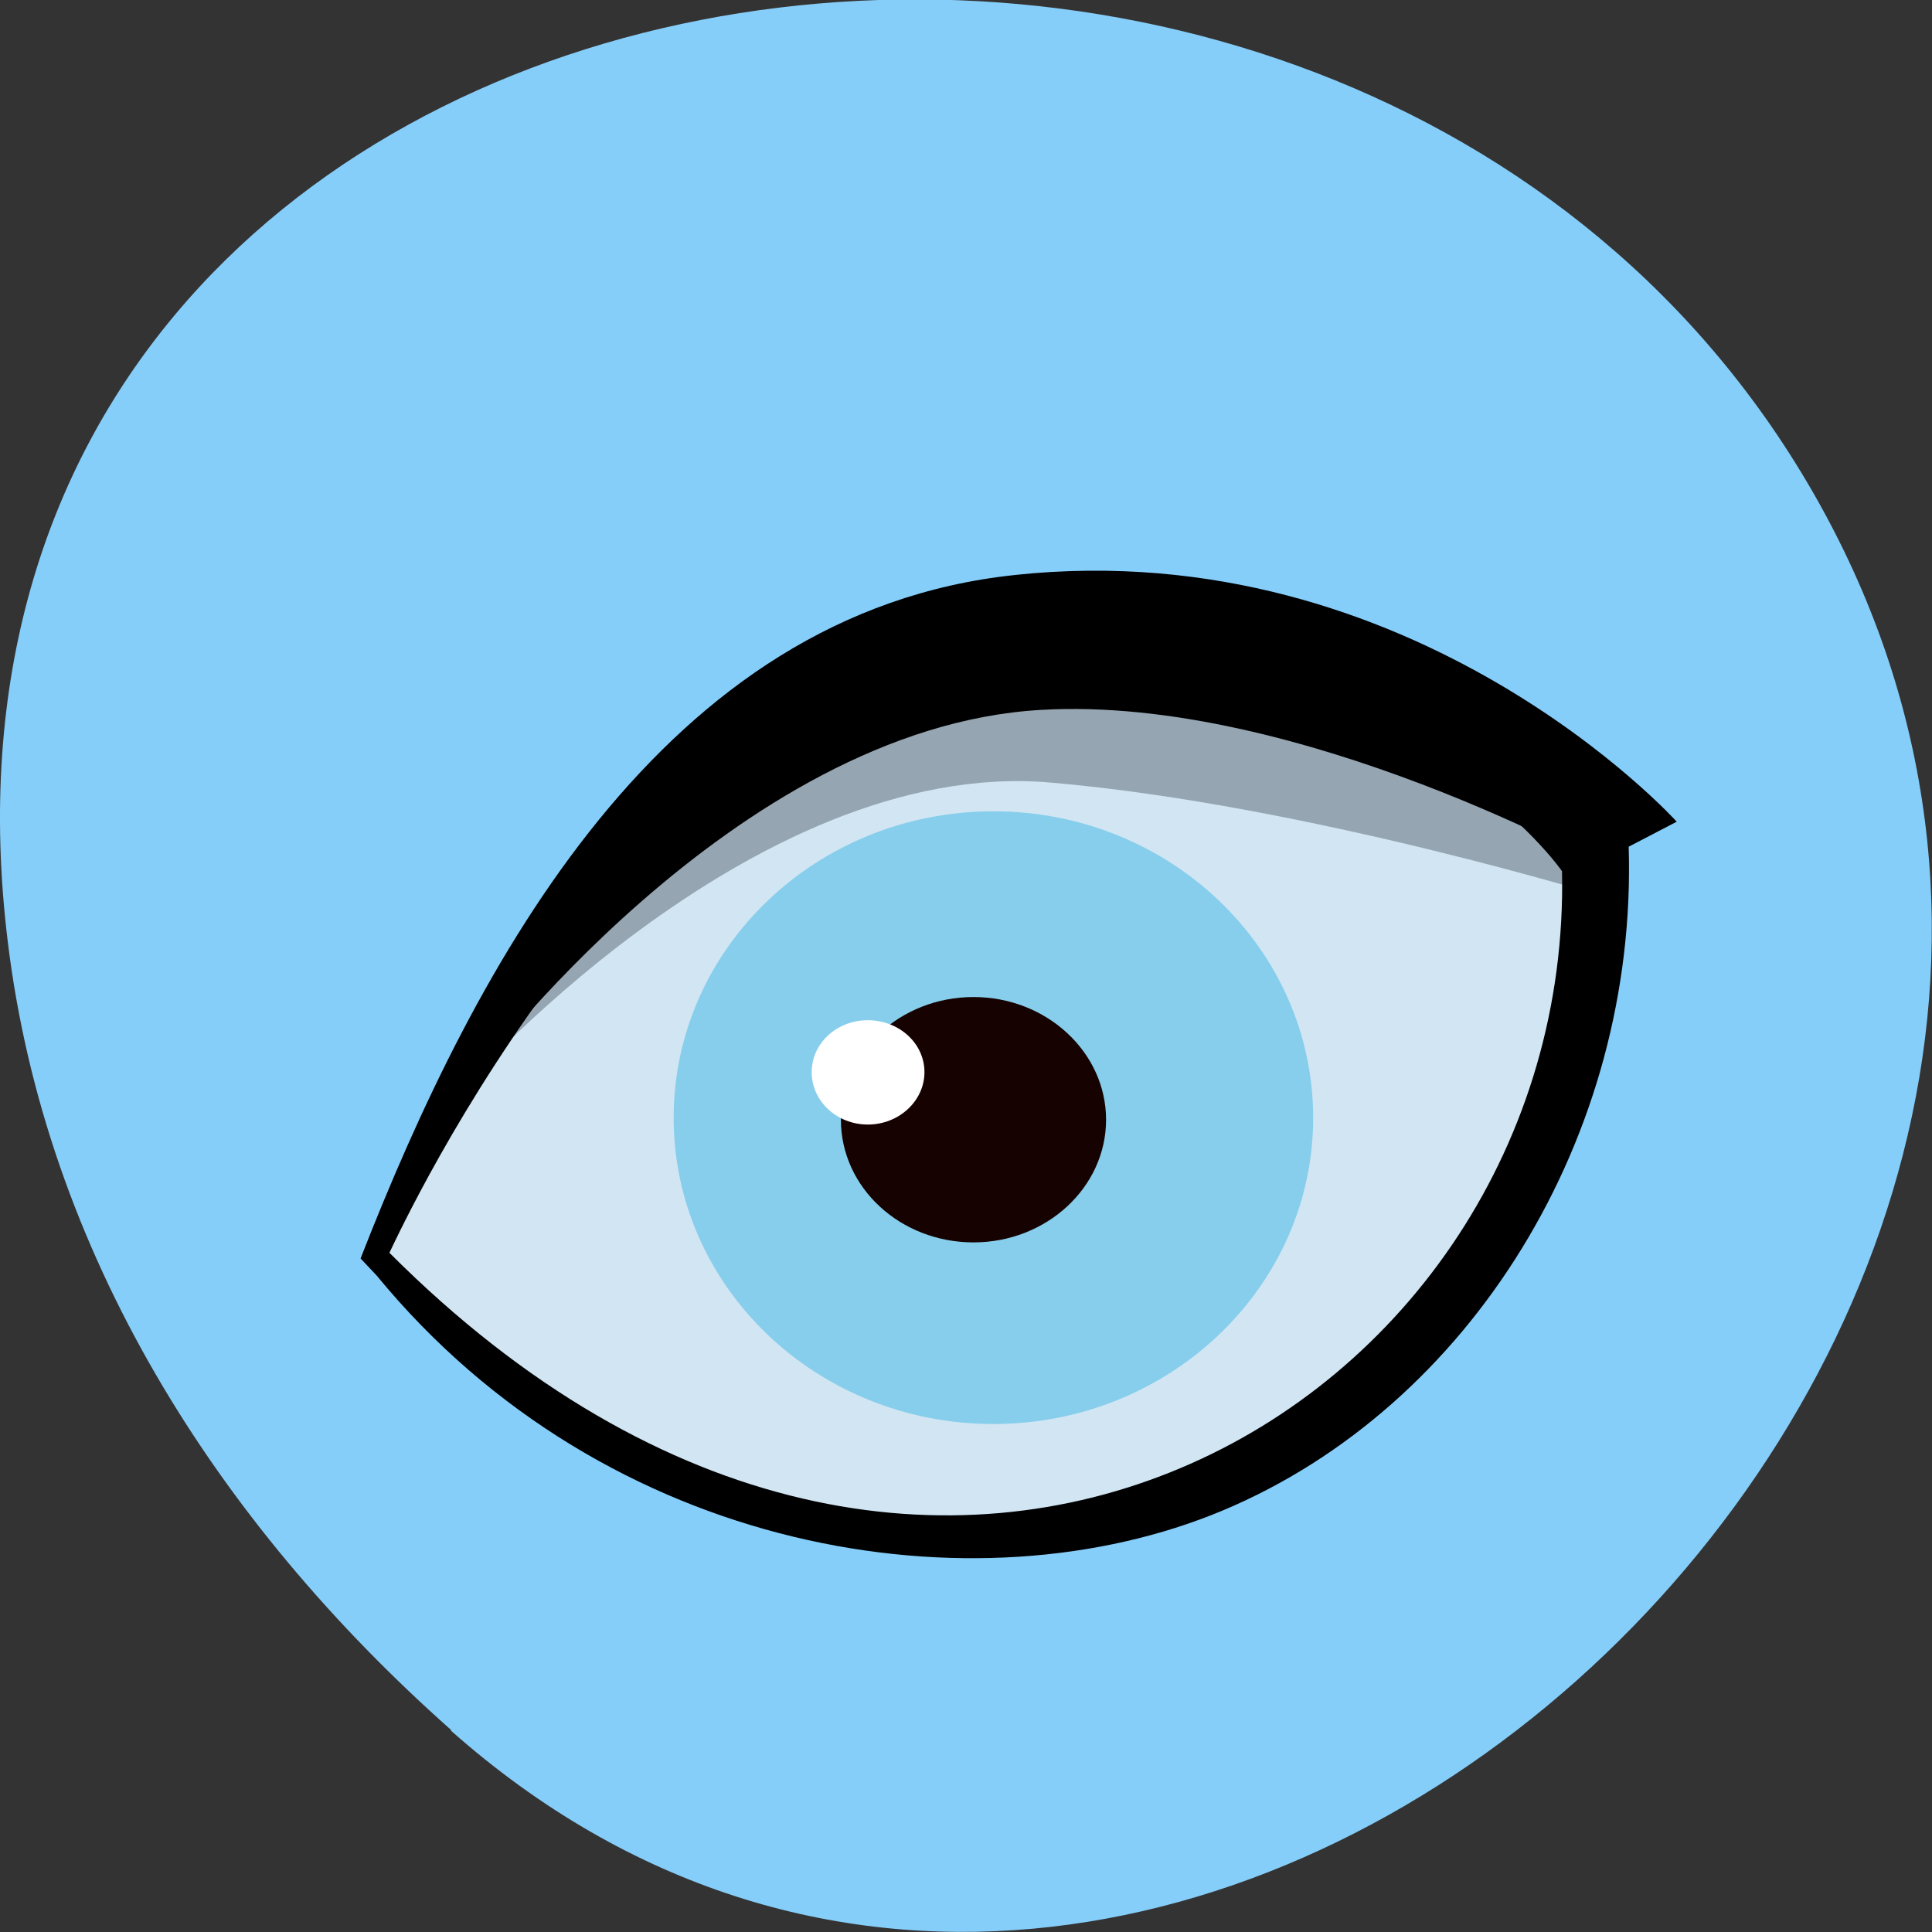 <svg xmlns="http://www.w3.org/2000/svg" viewBox="0 0 16 16"><rect x="0" y="0" width="16" height="16" fill="#333333" stroke="none"/><path d="m 3.734 14.332 c 5.953 5.277 15.11 -3.047 11.41 -10.02 c -3.746 -7.05 -16.14 -5.168 -15.08 3.484 c 0.313 2.574 1.73 4.809 3.672 6.531" fill="#86cefa"/><path d="m 3.105 10.477 l 1.746 -3.117 l 1.91 -1.844 l 2.031 -0.449 l 2.113 0.34 l 1.785 0.938 l 0.57 0.902 l -0.648 2.477 l -1.301 1.652 l -0.813 0.828 l -2.195 0.563 l -1.949 -0.301 l -1.828 -0.824" fill="#d1e5f3"/><path d="m 3.762 9.09 c 0 0 2.445 -2.828 4.941 -2.609 c 2.125 0.184 4.633 0.961 4.633 0.961 l -0.563 -0.645 l -1.867 -1.539 h -3.25 l -1.625 0.828 l -1.219 1.313" fill="#95a5b1"/><path d="m 3.926 8.934 c 0 0 2.145 -2.91 4.695 -3.055 c 2.133 -0.125 4.715 1.328 4.715 1.328 l -0.563 -0.523 l -1.867 -1.43 h -3.25 l -1.625 0.77 l -1.707 2.02"/><g fill-rule="evenodd"><path d="m 8.402 4.762 c 3.32 -0.355 5.484 2.043 5.484 2.043 l -0.398 0.207 c 0.074 2.402 -1.313 4.637 -3.359 5.496 c -2.047 0.859 -5.109 0.371 -7.01 -1.945 l -0.133 -0.141 c 0.957 -2.449 2.5 -5.352 5.418 -5.66 m 0.063 0.672 c -1.477 0.043 -2.816 1.277 -3.773 2.535 c -0.895 1.176 -1.398 2.258 -1.469 2.406 c 2.258 2.262 4.68 2.57 6.547 1.785 c 1.879 -0.789 3.211 -2.703 3.164 -4.945 c -0.078 -0.113 -1.387 -1.867 -4.469 -1.781"/><path d="m 10.875 9.258 c 0 1.398 -1.188 2.535 -2.648 2.535 c -1.465 0 -2.648 -1.137 -2.648 -2.535 c 0 -1.402 1.184 -2.539 2.648 -2.539 c 1.461 0 2.648 1.137 2.648 2.539" fill="#86ceeb"/><path d="m 9.16 9.273 c 0 0.559 -0.492 1.016 -1.098 1.016 c -0.605 0 -1.098 -0.453 -1.098 -1.016 c 0 -0.559 0.492 -1.016 1.098 -1.016 c 0.605 0 1.098 0.457 1.098 1.016" fill="#160200"/><path d="m 7.656 8.879 c 0 0.238 -0.211 0.434 -0.469 0.434 c -0.258 0 -0.465 -0.195 -0.465 -0.434 c 0 -0.238 0.207 -0.43 0.465 -0.43 c 0.258 0 0.469 0.191 0.469 0.43" fill="#fff"/></g></svg>